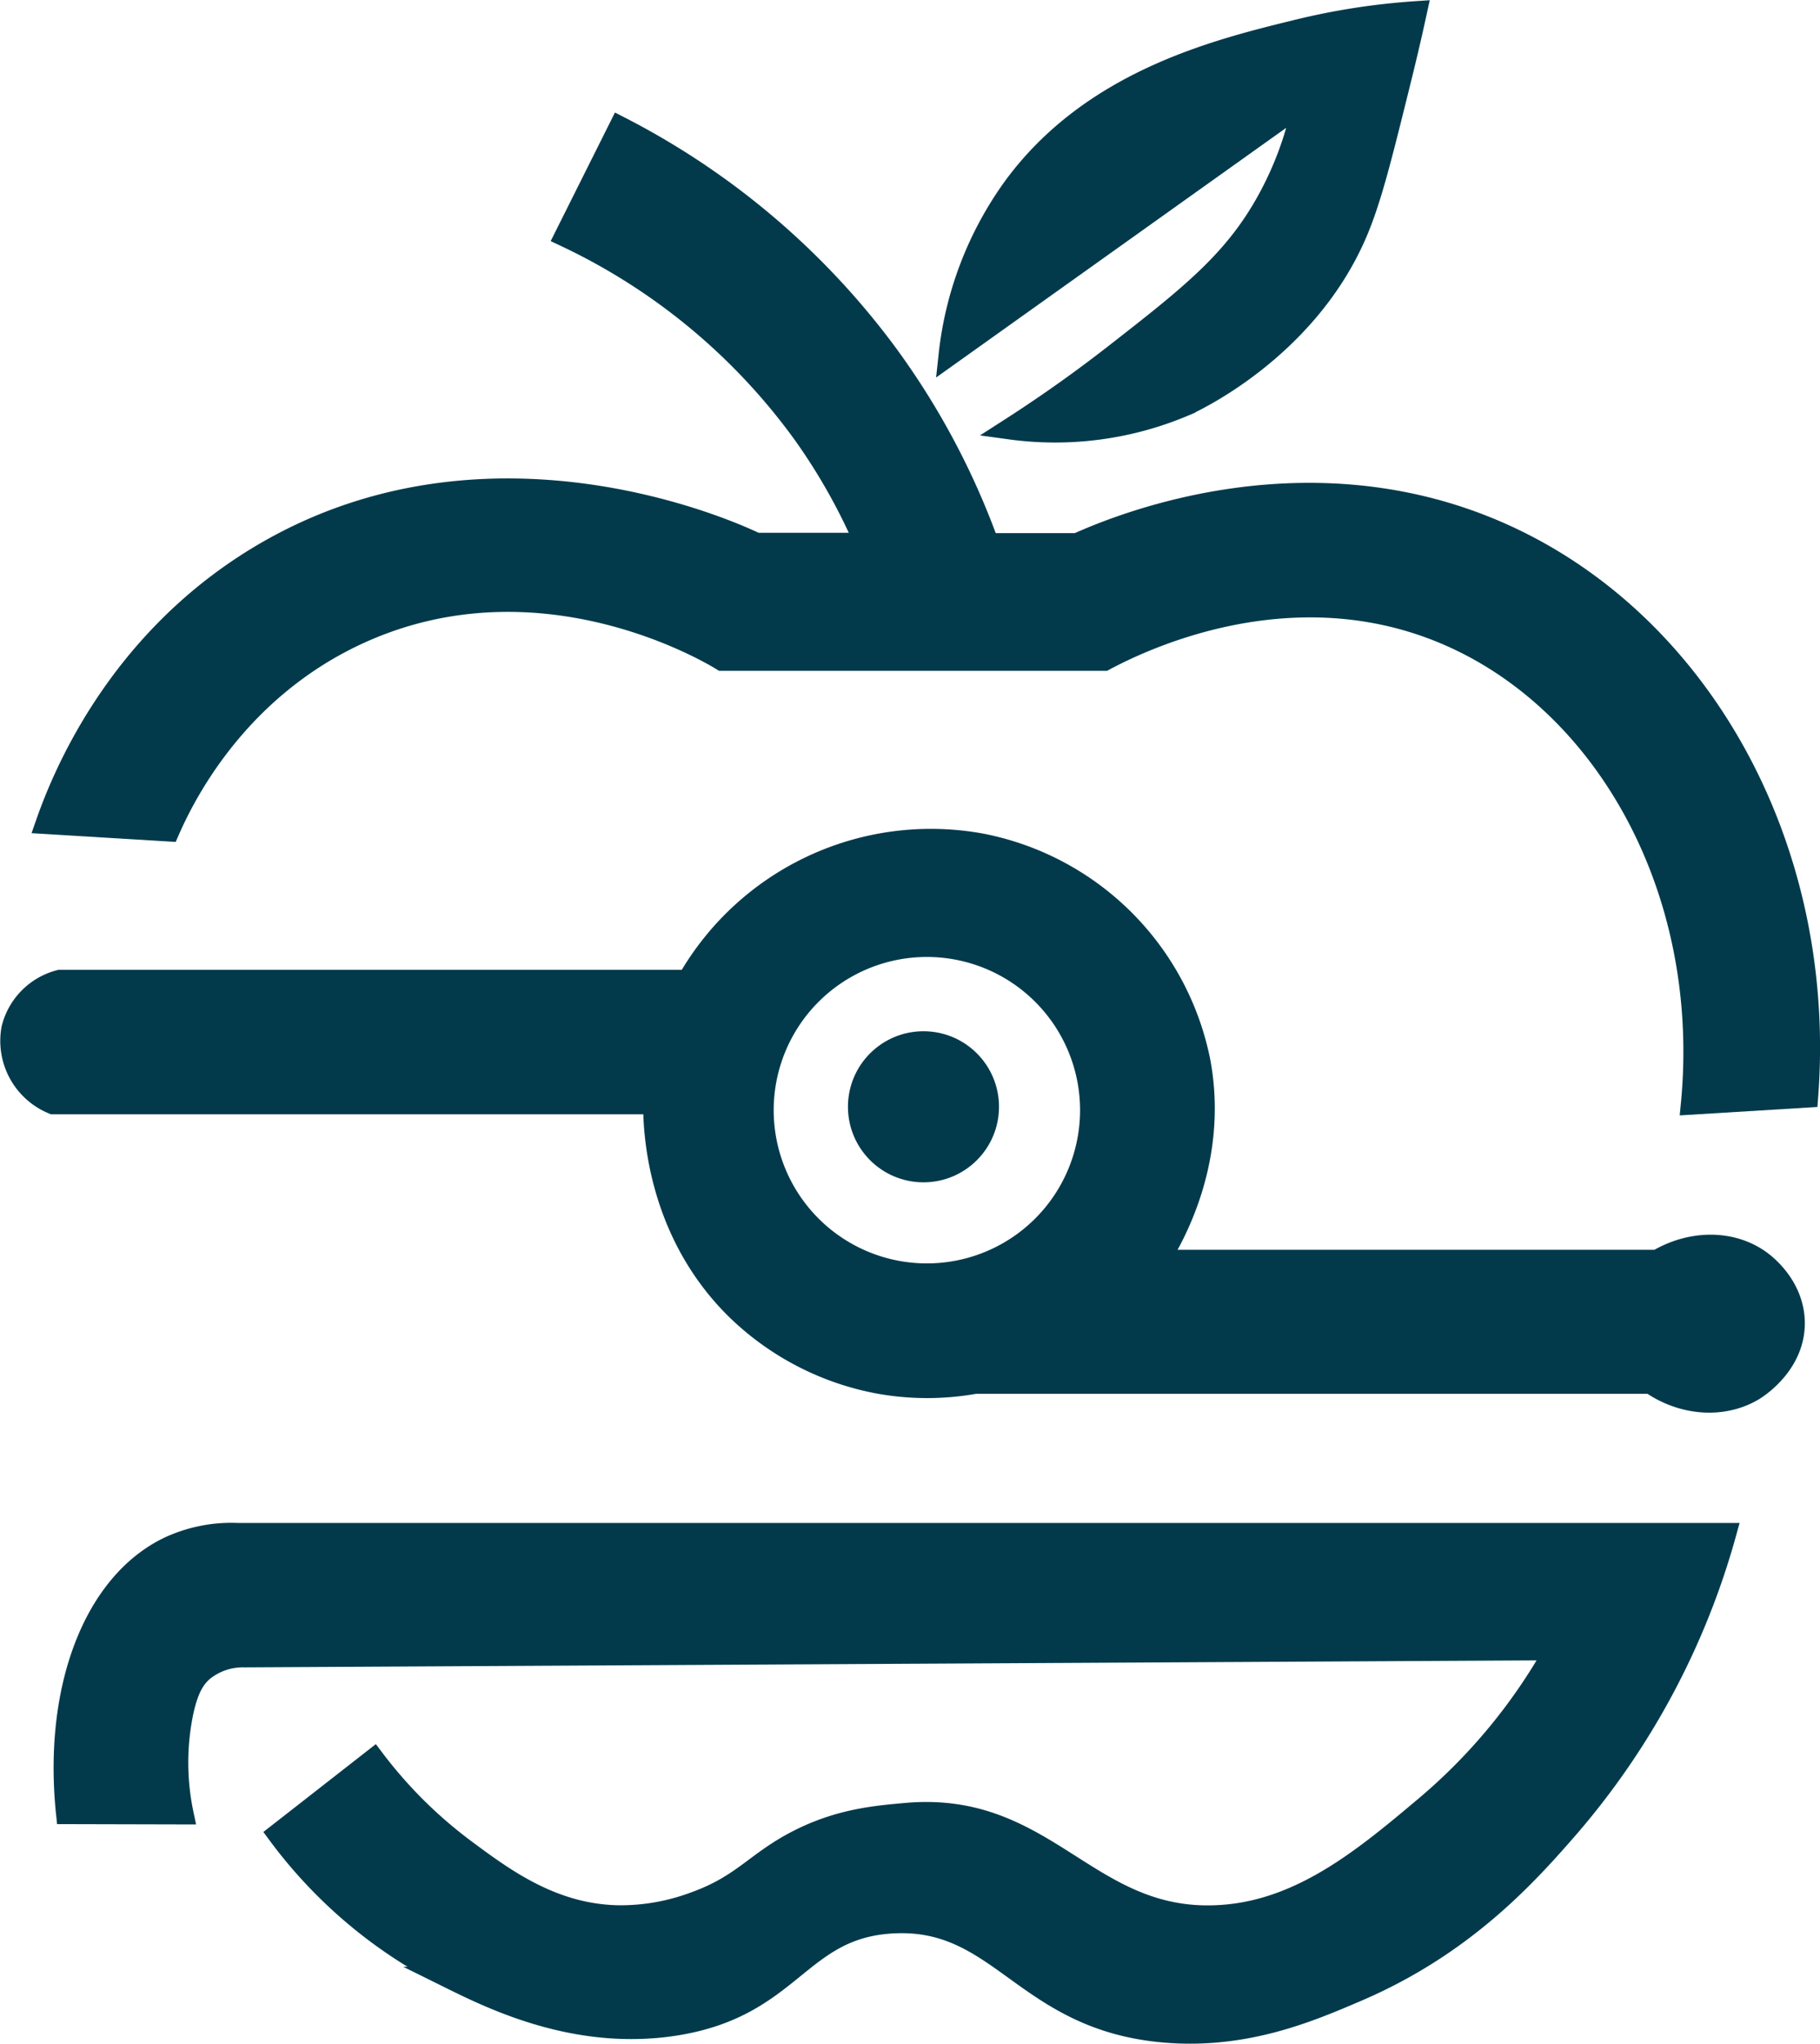 <svg xmlns="http://www.w3.org/2000/svg" viewBox="0 0 256.64 288.11"><defs><style>.cls-1{fill:#023a4c;stroke:#023a4c;stroke-miterlimit:10;stroke-width:3px;}</style></defs><g id="Layer_2" data-name="Layer 2"><g id="Layer_1-2" data-name="Layer 1"><path class="cls-1" d="M6.52,116.08c2.23-6.38,9.82-25.4,29.84-37.54,32.35-19.62,67.49-3.28,70.27-1.93H122a83.62,83.62,0,0,0-8.67-15.4A87.37,87.37,0,0,0,79.68,33.29l7.7-15.4a108.24,108.24,0,0,1,37.54,31.77,106.2,106.2,0,0,1,14.44,27h12.52c5.36-2.41,31.44-13.46,58.72-1.93,28.69,12.14,47,44.29,44.28,79.91l-16.36,1c3-31.3-13.36-58.92-37.55-67.39-21.17-7.41-40.83,2.47-45.24,4.82H101.82c-2.11-1.3-25.81-15.26-51-3.86-17.86,8.09-25.19,23.8-27,27.92Z"/><path class="cls-1" d="M133.85,50.06A49.36,49.36,0,0,1,143,26.31c11-14.92,28.49-19.25,39.72-22a97.55,97.55,0,0,1,17-2.65c-.46,2.11-1.15,5.19-2.06,8.88C194.75,22.3,193.3,28.19,191.22,33c-7.17,16.53-23.39,23.84-24.17,24.17a46.74,46.74,0,0,1-24.63,3.28c6.37-4.09,11.36-7.8,14.78-10.47,10.51-8.19,16.6-13,21.27-21.24a48,48,0,0,0,5.31-14.28Z"/><path class="cls-1" d="M248.14,177.69c-4-2.84-9.68-2.83-14.44,0H163.43c1.84-2.91,8.34-13.94,5.78-27.92A39,39,0,0,0,138.4,119,39.48,39.48,0,0,0,97,138.22H8.44A9.32,9.32,0,0,0,1.7,145a9.56,9.56,0,0,0,5.78,10.59H92.19c0,3,.17,17.6,11.55,28.88A39,39,0,0,0,124,195a38.34,38.34,0,0,0,13.48,0h95.3c4.51,3.13,10.18,3.52,14.44,1,.52-.31,5.87-3.65,5.78-9.63C252.88,181.15,248.74,178.11,248.14,177.69ZM130.7,179.61a23.1,23.1,0,1,1,23.1-23.1A23.1,23.1,0,0,1,130.7,179.61Z"/><circle class="cls-1" cx="130.22" cy="156.03" r="9.15"/><path class="cls-1" d="M9.4,255.66c-1.83-17.49,3.81-32.46,14.44-37.54a20.78,20.78,0,0,1,9.63-1.92H243.33a107.16,107.16,0,0,1-22.14,41.39c-5.76,6.62-14.65,16.6-29.84,23.1-6.69,2.87-15.67,6.71-27,5.78-20-1.65-23.12-16.26-38.5-15.4-13.34.74-14.09,11.88-30.81,14.44-13.91,2.12-25.69-3.73-31.77-6.74a67.39,67.39,0,0,1-24.06-20.22L52.72,248a63.76,63.76,0,0,0,12.52,12.52C71,264.81,77.92,270,87.38,270.1A29.85,29.85,0,0,0,98,268.18c6.75-2.43,8.54-5.63,14.44-8.67s11.12-3.47,15.4-3.85c19.62-1.71,25.39,15,43.32,14.44,11.92-.34,21.1-8.05,29.84-15.4a80.09,80.09,0,0,0,18.29-22.14l-184.83,1a8.92,8.92,0,0,0-5.77,1.93c-1.39,1.18-2.22,2.77-2.89,5.77a35.14,35.14,0,0,0,0,14.44Z"/></g></g></svg>